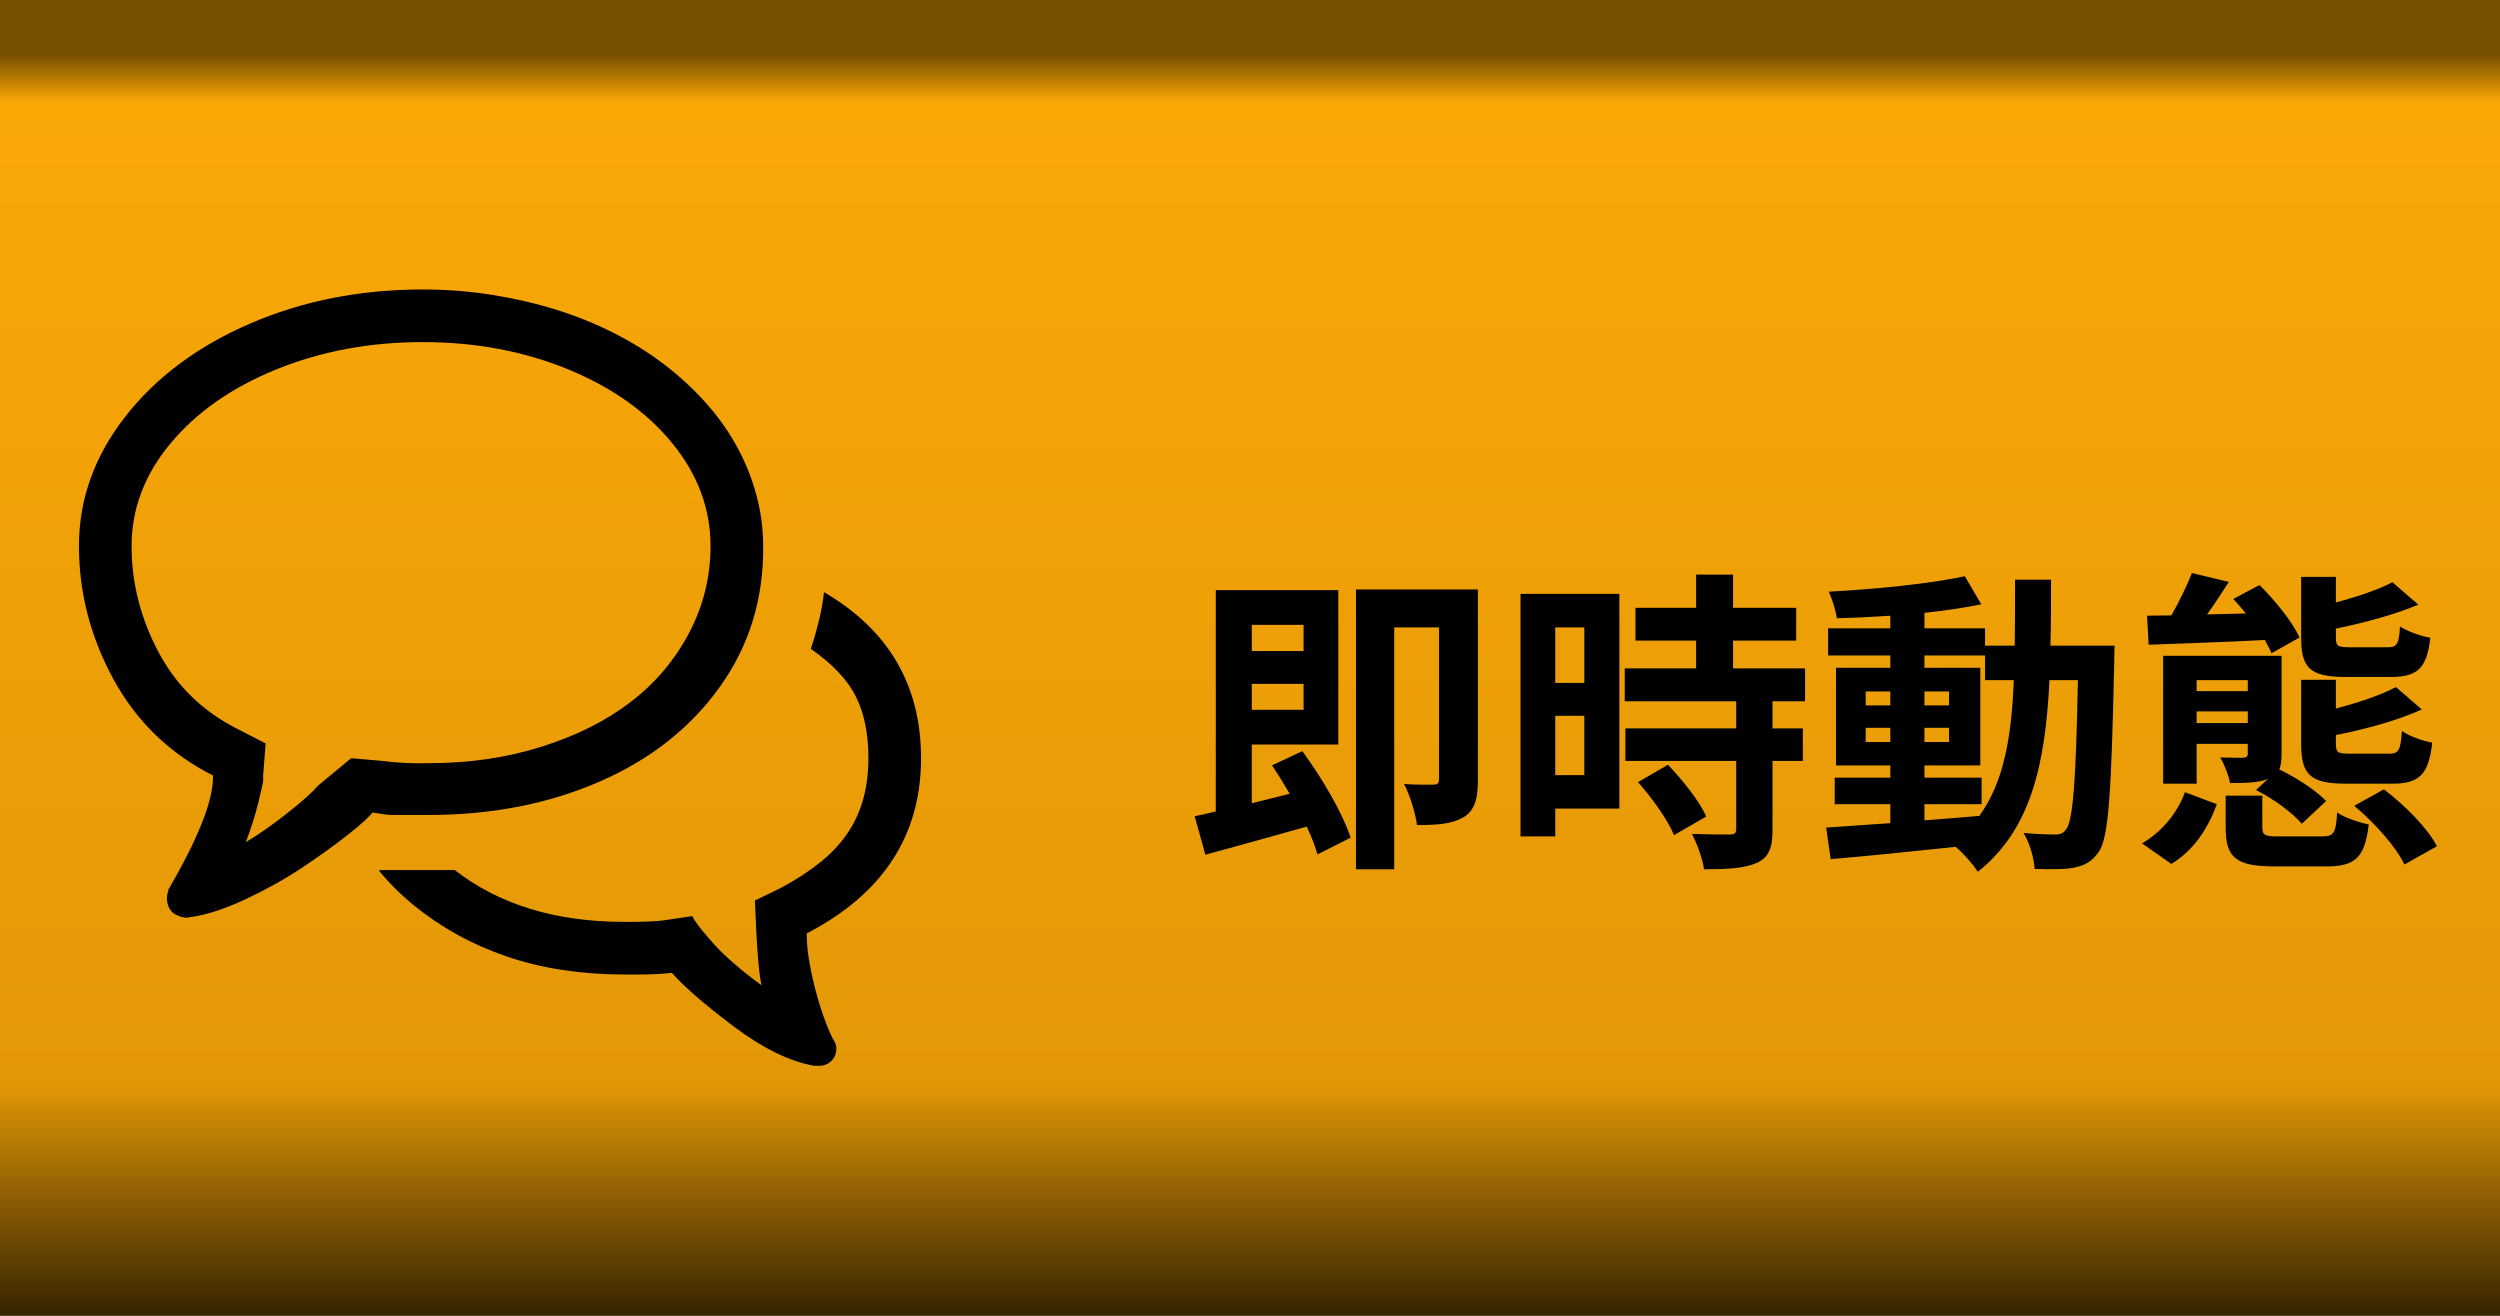 <svg width="95" height="50" viewBox="0 0 95 50" fill="none" xmlns="http://www.w3.org/2000/svg">
<g clip-path="url(#clip0)">
<rect x="-5" width="357" height="50" fill="url(#paint0_linear)"/>
<path d="M16.281 30.969C18.677 30.969 20.844 30.547 22.781 29.703C24.719 28.859 26.245 27.656 27.359 26.094C28.474 24.531 29.021 22.75 29 20.75C29 20.083 28.912 19.427 28.734 18.781C28.557 18.135 28.307 17.521 27.984 16.938C27.662 16.354 27.266 15.802 26.797 15.281C26.328 14.76 25.807 14.281 25.234 13.844C24.662 13.406 24.026 13.01 23.328 12.656C22.63 12.302 21.896 12.005 21.125 11.766C20.354 11.526 19.542 11.338 18.688 11.203C17.833 11.068 16.958 11 16.062 11C13.688 11 11.5 11.432 9.5 12.297C7.5 13.162 5.917 14.344 4.75 15.844C3.583 17.344 3 18.979 3 20.75C3 22.521 3.438 24.208 4.312 25.812C5.188 27.417 6.448 28.635 8.094 29.469V29.531C8.094 30.448 7.521 31.885 6.375 33.844H6.406C6.365 33.927 6.344 34.021 6.344 34.125C6.344 34.188 6.349 34.245 6.359 34.297C6.37 34.349 6.385 34.401 6.406 34.453C6.427 34.505 6.453 34.552 6.484 34.594C6.516 34.635 6.552 34.672 6.594 34.703C6.635 34.734 6.682 34.76 6.734 34.781L6.891 34.844L7.062 34.875C7.083 34.875 7.12 34.87 7.172 34.859L7.25 34.844H7.281C7.865 34.76 8.547 34.536 9.328 34.172C10.109 33.807 10.828 33.406 11.484 32.969C12.141 32.531 12.713 32.12 13.203 31.734C13.693 31.349 14.01 31.062 14.156 30.875C14.302 30.896 14.438 30.917 14.562 30.938C14.688 30.958 14.807 30.969 14.922 30.969H16.281ZM13.344 28.812L12.062 29.875C11.896 30.083 11.531 30.412 10.969 30.859C10.406 31.307 9.865 31.688 9.344 32C9.552 31.438 9.708 30.943 9.812 30.516C9.917 30.088 9.979 29.812 10 29.688V29.469L10.094 28.25L9 27.688C7.688 27.021 6.693 26.047 6.016 24.766C5.339 23.484 5 22.146 5 20.75C5 19.333 5.495 18.031 6.484 16.844C7.474 15.656 8.818 14.719 10.516 14.031C12.213 13.344 14.062 13 16.062 13C18.062 13 19.901 13.344 21.578 14.031C23.255 14.719 24.578 15.656 25.547 16.844C26.516 18.031 27 19.333 27 20.75C27 21.917 26.729 23.016 26.188 24.047C25.646 25.078 24.906 25.953 23.969 26.672C23.031 27.391 21.901 27.958 20.578 28.375C19.255 28.792 17.844 29 16.344 29C15.719 29.021 15.083 28.99 14.438 28.906L13.344 28.812ZM35 28.812C35 26.042 33.771 23.938 31.312 22.5C31.25 23.104 31.083 23.823 30.812 24.656C31.646 25.24 32.219 25.849 32.531 26.484C32.844 27.12 33 27.896 33 28.812C33 29.354 32.938 29.859 32.812 30.328C32.688 30.797 32.49 31.234 32.219 31.641C31.948 32.047 31.599 32.422 31.172 32.766C30.745 33.109 30.24 33.438 29.656 33.75L28.688 34.219C28.75 35.927 28.833 37 28.938 37.438C28.562 37.167 28.219 36.896 27.906 36.625C27.594 36.354 27.344 36.115 27.156 35.906C26.969 35.698 26.807 35.51 26.672 35.344C26.537 35.177 26.438 35.042 26.375 34.938L26.312 34.812L25.25 34.969C25.125 34.99 24.938 35.005 24.688 35.016C24.438 35.026 24.208 35.031 24 35.031H23.719C21.115 35.031 18.969 34.375 17.281 33.062H14.438L14.406 33.094C14.802 33.573 15.25 34.016 15.75 34.422C16.25 34.828 16.792 35.193 17.375 35.516C17.958 35.839 18.583 36.115 19.25 36.344C19.917 36.573 20.625 36.745 21.375 36.859C22.125 36.974 22.906 37.031 23.719 37.031H24.312C24.75 37.031 25.156 37.01 25.531 36.969C25.99 37.49 26.771 38.167 27.875 39C28.979 39.833 30 40.333 30.938 40.5H31.125C31.312 40.5 31.469 40.438 31.594 40.312C31.719 40.188 31.781 40.031 31.781 39.844C31.781 39.76 31.76 39.677 31.719 39.594C31.615 39.427 31.5 39.177 31.375 38.844C31.25 38.51 31.135 38.156 31.031 37.781C30.927 37.406 30.838 37.016 30.766 36.609C30.693 36.203 30.656 35.844 30.656 35.531V35.469C33.552 33.969 35 31.75 35 28.812Z" fill="black"/>
<path d="M49.536 23.744V24.74H47.568V23.744H49.536ZM47.568 26.972V25.988H49.536V26.972H47.568ZM48.336 29.084C48.564 29.42 48.792 29.792 49.008 30.164L47.568 30.524V28.292H50.856V22.424H46.2V30.836C45.912 30.908 45.636 30.968 45.396 31.016L45.804 32.48C46.896 32.18 48.3 31.796 49.656 31.412C49.836 31.796 49.98 32.156 50.064 32.468L51.324 31.832C51.024 30.908 50.232 29.552 49.488 28.544L48.336 29.084ZM56.16 22.4H51.528V33.032H52.98V23.84H54.684V29.6C54.684 29.756 54.636 29.816 54.48 29.816C54.312 29.816 53.82 29.828 53.352 29.792C53.568 30.188 53.796 30.92 53.844 31.352C54.612 31.352 55.176 31.316 55.62 31.052C56.052 30.788 56.16 30.32 56.16 29.648V22.4ZM60.204 23.84V25.952H59.1V23.84H60.204ZM59.1 29.456V27.2H60.204V29.456H59.1ZM61.536 22.568H57.78V31.784H59.1V30.728H61.536V22.568ZM62.244 29.72C62.784 30.332 63.396 31.184 63.612 31.736L64.836 31.028C64.584 30.44 63.936 29.648 63.384 29.06L62.244 29.72ZM68.592 26.648V25.4H65.856V24.344H68.256V23.096H65.856V21.836H64.452V23.096H62.148V24.344H64.452V25.4H61.74V26.648H65.976V27.68H61.764V28.916H65.976V31.496C65.976 31.664 65.916 31.712 65.724 31.712C65.544 31.712 64.872 31.712 64.296 31.688C64.488 32.072 64.704 32.636 64.752 33.032C65.64 33.032 66.288 32.996 66.756 32.792C67.224 32.576 67.356 32.216 67.356 31.532V28.916H68.508V27.68H67.356V26.648H68.592ZM73.128 30.56H75.3V29.552H73.128V29.084H75.252V25.376H73.128V24.908H75.432V25.844H76.524C76.44 27.992 76.152 29.708 75.216 31.004C74.52 31.064 73.812 31.124 73.128 31.172V30.56ZM70.896 28.196V27.656H71.832V28.196H70.896ZM74.064 27.656V28.196H73.128V27.656H74.064ZM73.128 26.804V26.276H74.064V26.804H73.128ZM70.896 26.276H71.832V26.804H70.896V26.276ZM77.916 24.536C77.94 23.744 77.94 22.904 77.94 22.028H76.572C76.572 22.916 76.572 23.744 76.56 24.536H75.432V23.876H73.128V23.288C73.908 23.204 74.652 23.096 75.288 22.964L74.664 21.896C73.344 22.184 71.268 22.388 69.492 22.484C69.624 22.76 69.756 23.204 69.804 23.492C70.452 23.48 71.136 23.444 71.832 23.396V23.876H69.468V24.908H71.832V25.376H69.768V29.084H71.832V29.552H69.72V30.56H71.832V31.28C70.908 31.34 70.068 31.4 69.396 31.448L69.564 32.648C70.86 32.54 72.588 32.36 74.316 32.18C74.628 32.444 74.976 32.84 75.156 33.128C77.172 31.532 77.724 29.06 77.88 25.844H78.96C78.888 29.72 78.768 31.184 78.516 31.508C78.408 31.664 78.288 31.712 78.108 31.712C77.88 31.712 77.424 31.7 76.896 31.652C77.136 32.048 77.292 32.624 77.316 33.02C77.892 33.032 78.444 33.044 78.804 32.972C79.2 32.888 79.476 32.768 79.752 32.372C80.136 31.82 80.232 30.08 80.34 25.172C80.34 25.004 80.352 24.536 80.352 24.536H77.916ZM90.852 25.724C91.848 25.724 92.22 25.412 92.352 24.236C91.992 24.176 91.464 23.984 91.2 23.804C91.164 24.488 91.08 24.596 90.72 24.596H89.304C88.824 24.596 88.764 24.548 88.764 24.224V23.888C89.808 23.672 90.996 23.36 91.896 22.976L90.912 22.124C90.396 22.4 89.58 22.676 88.764 22.892V21.92H87.444V24.224C87.444 25.376 87.768 25.724 89.136 25.724H90.852ZM90.912 29.78C91.92 29.78 92.292 29.444 92.424 28.22C92.076 28.16 91.536 27.968 91.272 27.776C91.224 28.52 91.152 28.64 90.78 28.64H89.316C88.824 28.64 88.764 28.604 88.764 28.244V27.932C89.868 27.716 91.104 27.38 92.028 26.96L91.044 26.108C90.492 26.408 89.628 26.696 88.764 26.924V25.832H87.444V28.256C87.444 29.42 87.768 29.78 89.148 29.78H90.912ZM81.648 24.5C82.848 24.452 84.468 24.404 86.064 24.32C86.16 24.5 86.256 24.668 86.316 24.824L87.384 24.224C87.12 23.648 86.46 22.82 85.86 22.232L84.864 22.76C85.02 22.928 85.188 23.12 85.344 23.312L83.868 23.348C84.144 22.964 84.432 22.532 84.696 22.112L83.292 21.776C83.112 22.244 82.812 22.856 82.512 23.384L81.588 23.396L81.648 24.5ZM82.512 32.828C83.388 32.3 83.916 31.448 84.24 30.56L83.028 30.104C82.752 30.872 82.164 31.604 81.396 32.048L82.512 32.828ZM83.472 27.476V27.032H85.416V27.476H83.472ZM85.416 25.844V26.264H83.472V25.844H85.416ZM85.728 30.02C86.376 30.344 87.132 30.896 87.468 31.304L88.392 30.44C88.008 30.032 87.24 29.54 86.616 29.24C86.676 29.084 86.7 28.892 86.7 28.628V24.92H82.2V29.78H83.472V28.268H85.416V28.628C85.416 28.748 85.368 28.784 85.236 28.796C85.14 28.796 84.732 28.796 84.372 28.784C84.516 29.036 84.684 29.444 84.744 29.756C85.356 29.756 85.836 29.744 86.184 29.6L85.728 30.02ZM86.604 31.784C86.076 31.784 85.968 31.748 85.968 31.436V30.236H84.576V31.448C84.576 32.576 84.948 32.924 86.436 32.924H88.404C89.484 32.924 89.868 32.6 90.012 31.328C89.652 31.256 89.088 31.076 88.812 30.872C88.764 31.664 88.68 31.784 88.248 31.784H86.604ZM89.46 30.62C90.24 31.268 91.068 32.204 91.368 32.852L92.604 32.156C92.244 31.46 91.38 30.596 90.588 29.996L89.46 30.62Z" fill="black"/>
</g>
<defs>
<linearGradient id="paint0_linear" x1="173.5" y1="0" x2="173.5" y2="50" gradientUnits="userSpaceOnUse">
<stop offset="0.042" stop-color="#774F00"/>
<stop offset="0.078" stop-color="#FBA807"/>
<stop offset="0.823" stop-color="#E39807"/>
<stop offset="1" stop-color="#352300"/>
</linearGradient>
<clipPath id="clip0">
<rect width="375" height="812" fill="white" transform="translate(-18 -208)"/>
</clipPath>
</defs>
</svg>
